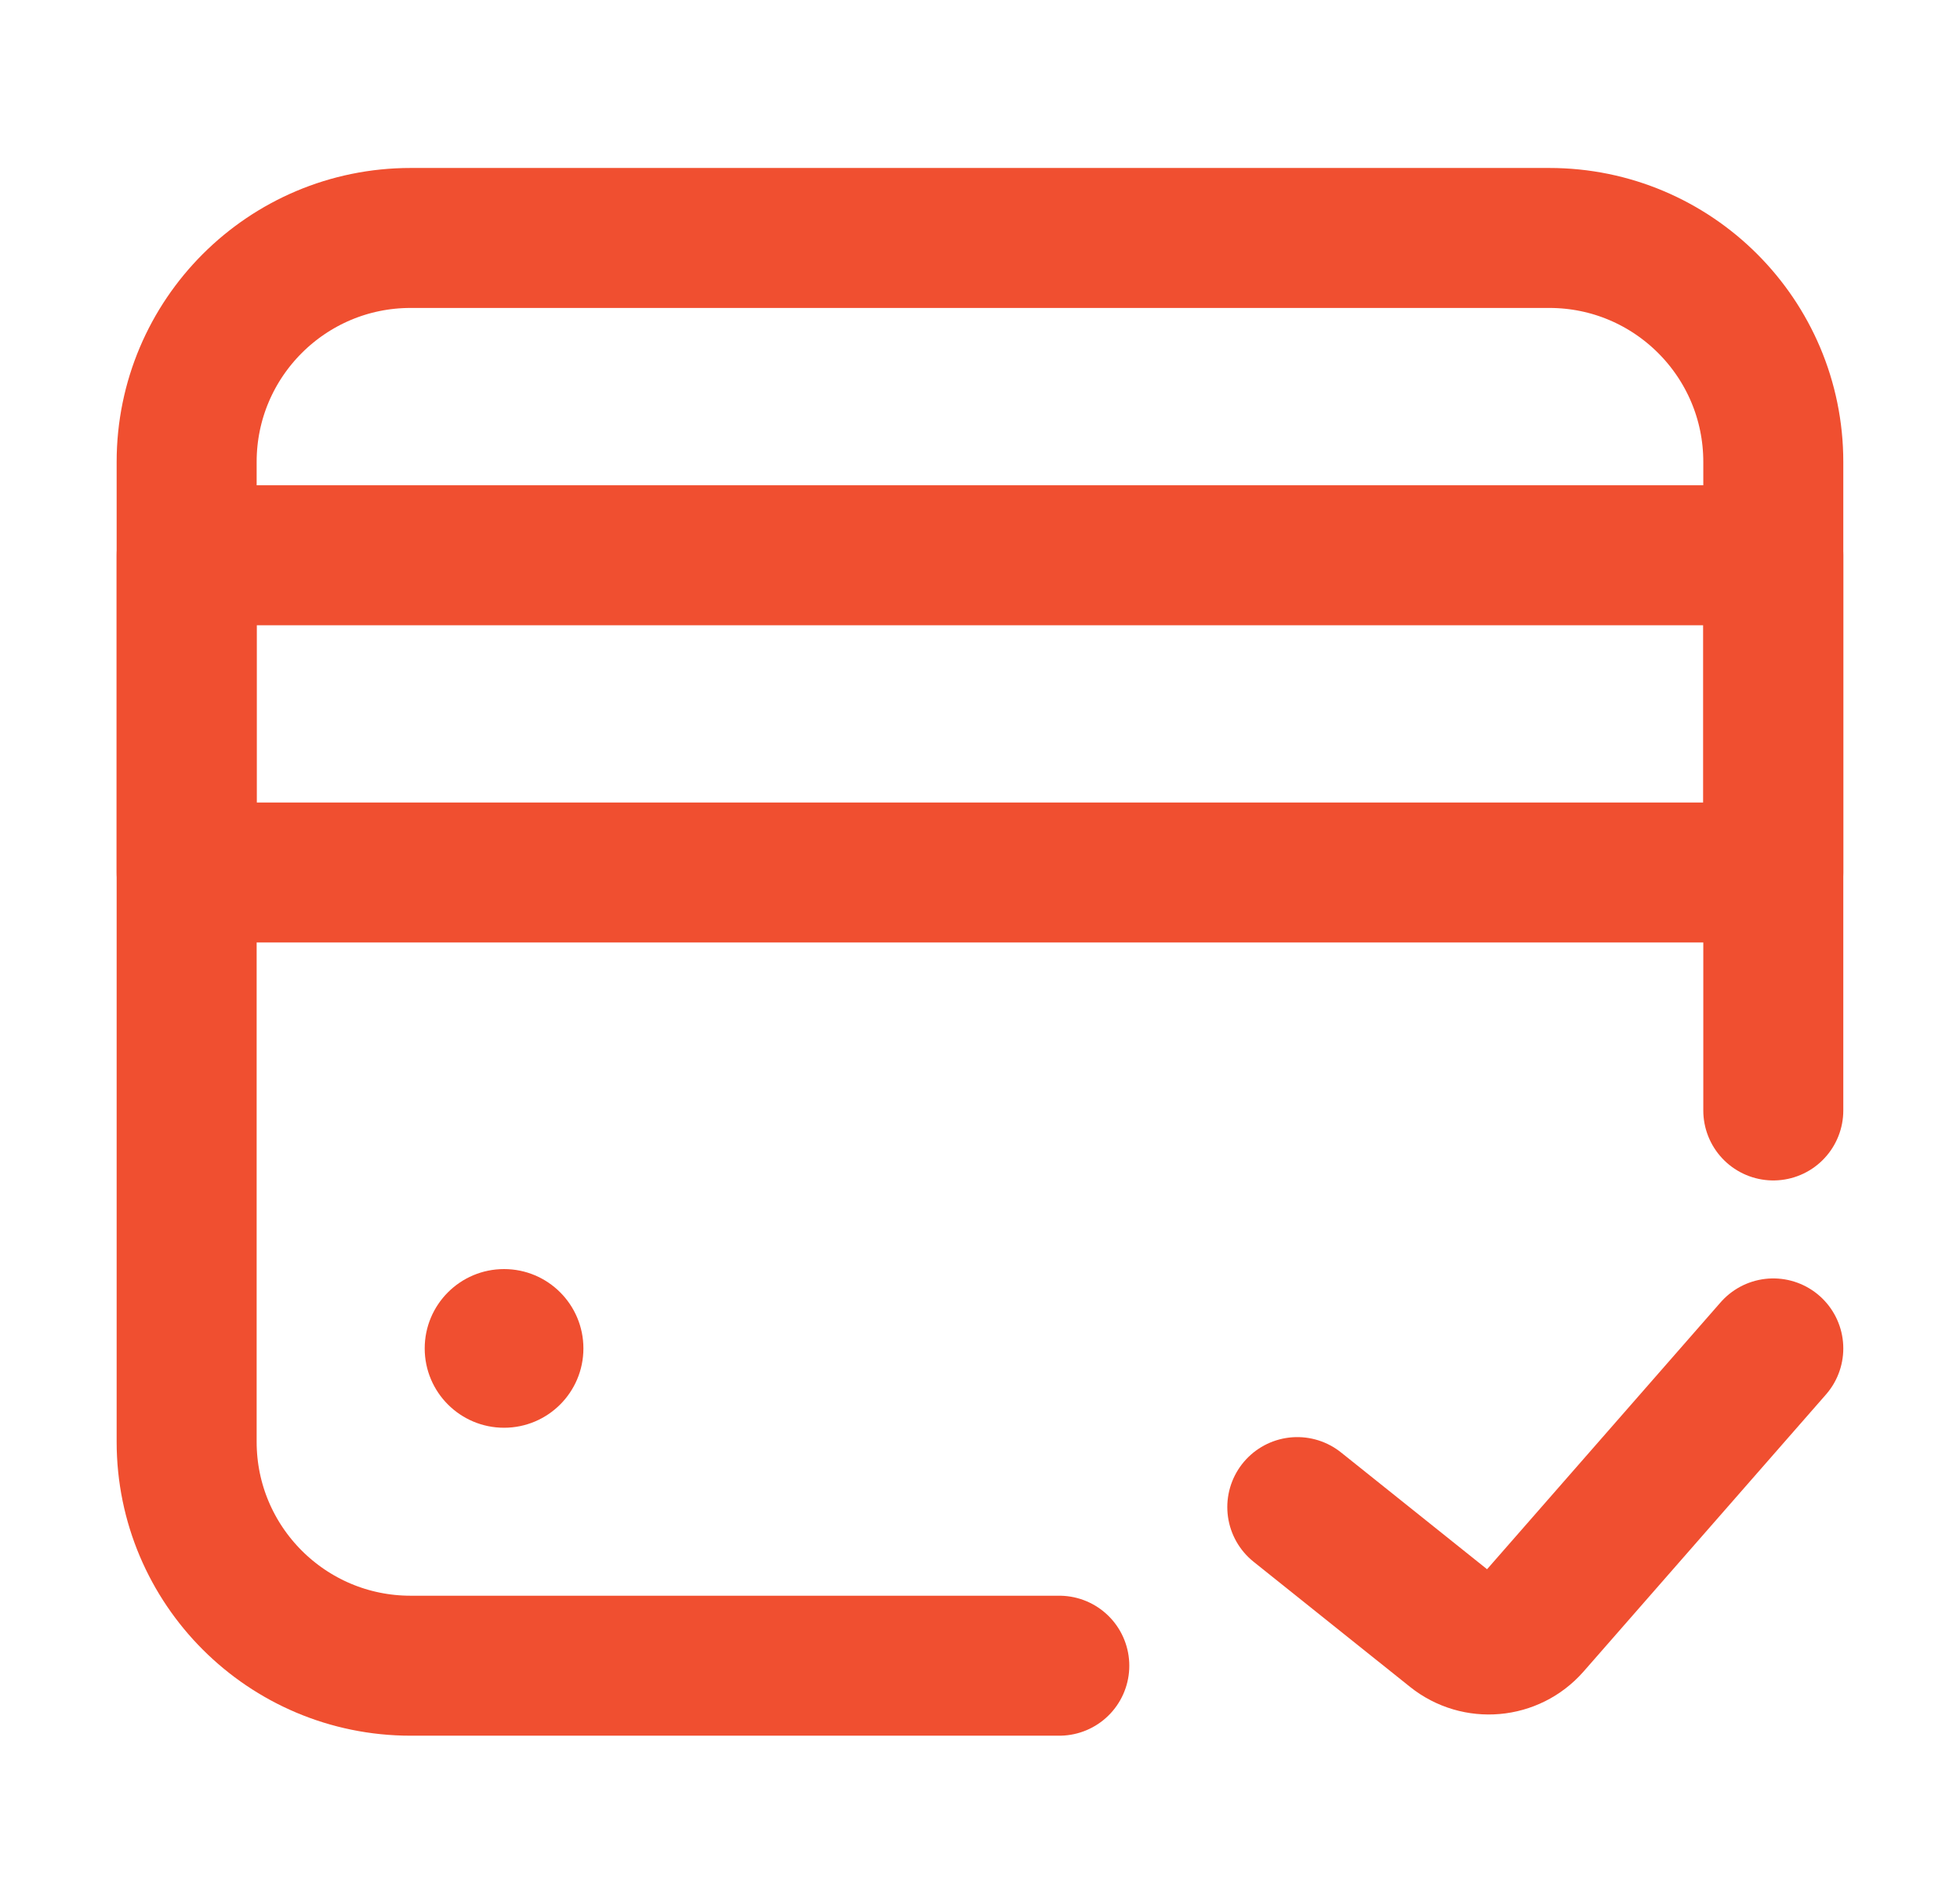 <svg width="35" height="34" viewBox="0 0 35 34" fill="none" xmlns="http://www.w3.org/2000/svg">
<path d="M18.916 29.75L7.333 29.75C5.124 29.75 3.333 27.959 3.333 25.75L3.333 8.25C3.333 6.041 5.124 4.25 7.333 4.25L27.666 4.25C29.875 4.25 31.666 6.041 31.666 8.25L31.666 19.833" stroke="#F04F30" stroke-width="2.5" stroke-linecap="round"/>
<circle cx="9.001" cy="24.083" r="1.417" fill="#F04F30"/>
<path d="M3.333 9.917L31.666 9.917L31.666 15.583L3.333 15.583L3.333 9.917Z" stroke="#F04F30" stroke-width="2.5" stroke-linecap="round" stroke-linejoin="round"/>
<path d="M23.166 26.917L25.96 29.152C26.378 29.486 26.985 29.433 27.338 29.03L31.666 24.083" stroke="#F04F30" stroke-width="2.5" stroke-linecap="round" stroke-linejoin="round"/>
</svg>
